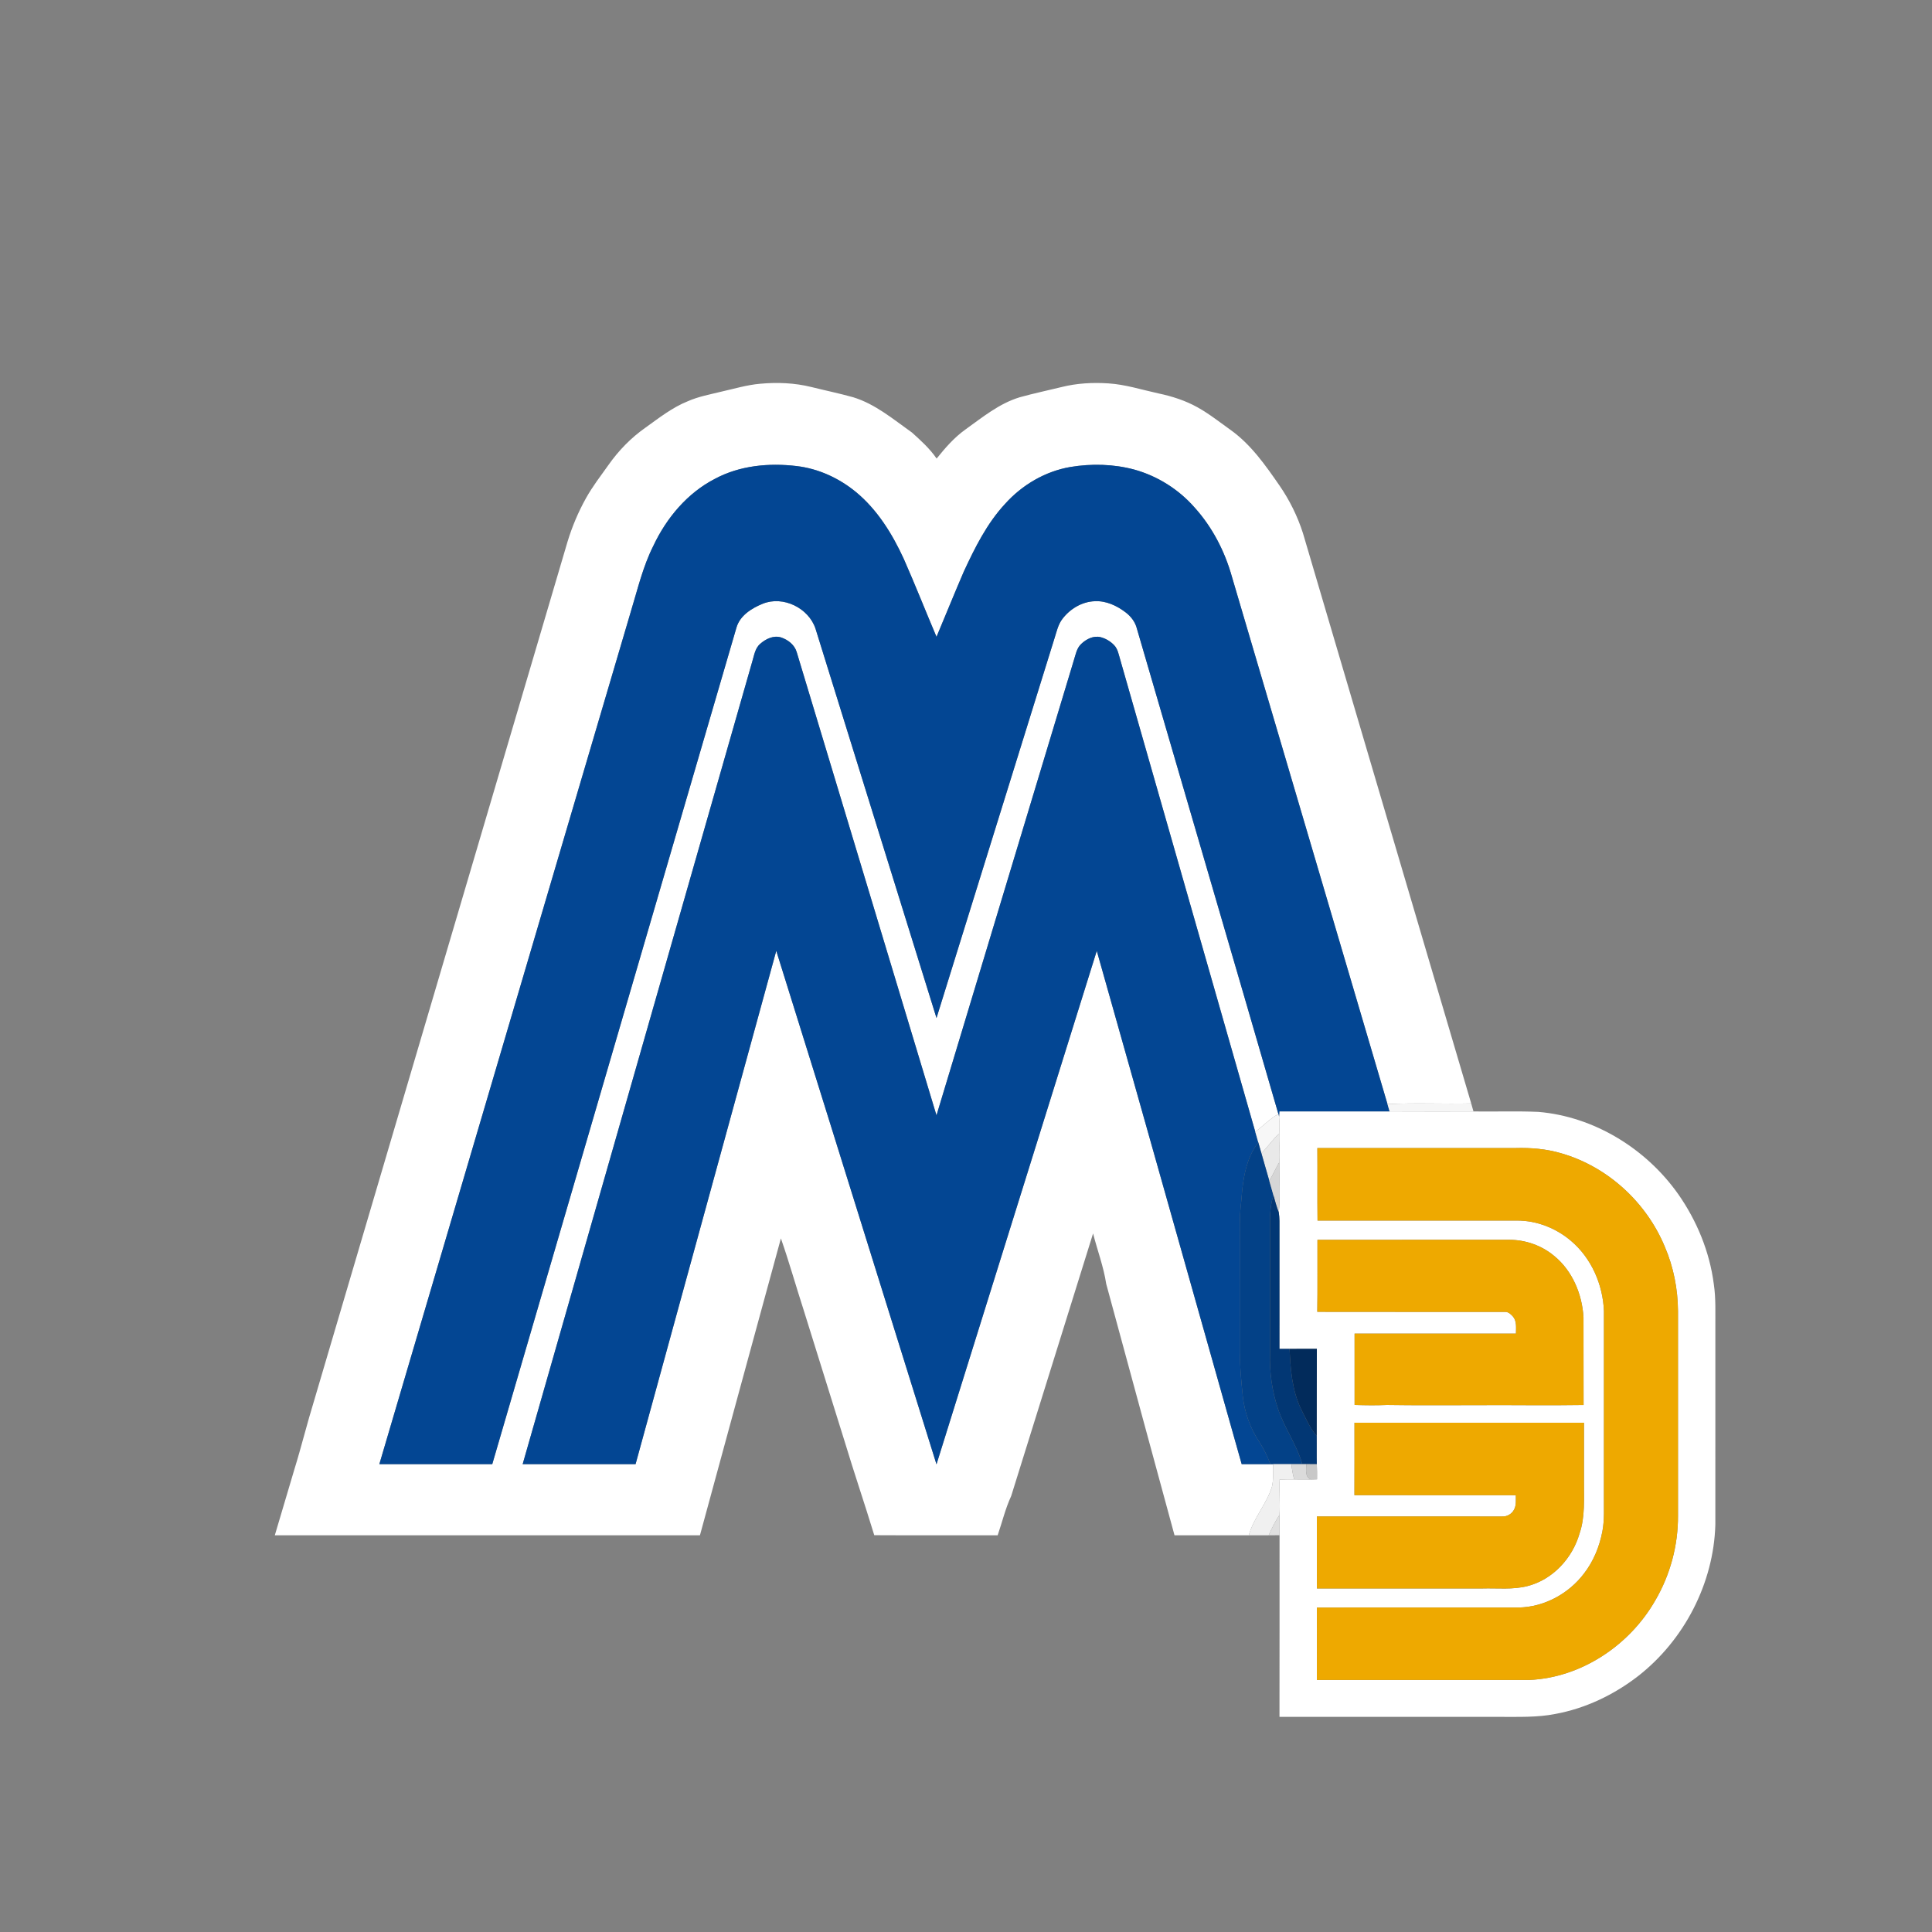 <?xml version="1.0" encoding="UTF-8" ?>
<!DOCTYPE svg PUBLIC "-//W3C//DTD SVG 1.1//EN" "http://www.w3.org/Graphics/SVG/1.1/DTD/svg11.dtd">
<svg width="1276pt" height="1276pt" viewBox="0 0 1276 1276" version="1.1" xmlns="http://www.w3.org/2000/svg">
<rect x="0" y="0" width="1276" height="1276" fill="#808080" stroke="none"/>
<g id="#ffffffff">
<path fill="#ffffff" opacity="1.00" d=" M 476.45 258.66 C 484.91 256.76 493.27 254.23 501.95 253.46 C 513.25 252.41 524.78 252.86 535.84 255.60 C 545.04 257.89 554.34 259.81 563.47 262.36 C 578.17 266.85 590.03 276.98 602.35 285.70 C 608.19 290.97 614.14 296.34 618.60 302.86 C 624.25 295.86 630.19 288.95 637.57 283.70 C 648.88 275.59 659.95 266.46 673.51 262.37 C 682.65 259.81 691.97 257.89 701.19 255.61 C 711.25 253.09 721.73 252.52 732.06 253.21 C 743.31 253.93 754.10 257.43 765.06 259.82 C 774.04 261.71 782.88 264.53 790.92 269.02 C 798.67 273.33 805.62 278.88 812.83 284.01 C 826.25 293.62 835.81 307.33 845.09 320.73 C 851.71 330.34 856.93 340.91 860.51 352.03 C 897.59 477.59 934.56 603.19 971.66 728.75 C 953.23 729.21 934.77 728.21 916.37 729.23 C 882.12 613.21 847.91 497.17 813.69 381.13 C 808.98 364.20 800.70 348.14 788.88 335.08 C 778.37 323.13 764.36 314.32 749.02 310.10 C 735.34 306.45 720.85 306.11 706.91 308.43 C 690.31 311.29 675.02 320.28 663.82 332.78 C 651.82 345.71 643.89 361.69 636.53 377.55 C 630.37 391.84 624.55 406.27 618.52 420.61 C 611.24 403.45 604.40 386.10 596.87 369.05 C 589.25 352.48 579.37 336.51 565.14 324.82 C 554.04 315.73 540.48 309.51 526.18 307.82 C 507.93 305.63 488.63 307.42 472.22 316.22 C 453.92 325.61 440.12 342.17 431.47 360.58 C 424.49 374.45 421.02 389.66 416.49 404.42 C 361.18 591.94 305.86 779.47 250.55 966.99 C 275.41 967.01 300.26 967.00 325.12 966.99 C 378.88 782.86 432.62 598.72 486.37 414.58 C 488.67 406.54 496.43 401.71 503.74 398.74 C 517.23 393.27 534.04 401.53 538.60 415.17 C 565.25 500.89 591.85 586.63 618.52 672.35 C 644.51 588.76 670.46 505.17 696.44 421.58 C 697.87 417.18 698.80 412.45 701.70 408.73 C 706.73 402.12 714.55 397.39 722.96 397.08 C 730.47 396.65 737.65 400.01 743.49 404.49 C 747.01 407.17 749.82 410.87 750.88 415.22 C 781.98 522.09 813.36 628.88 844.33 735.78 C 838.63 738.88 834.22 743.68 829.05 747.50 C 799.34 643.66 769.63 539.81 739.94 435.96 C 738.89 432.60 738.39 428.81 735.87 426.15 C 733.45 423.60 730.30 421.69 726.89 420.82 C 722.22 419.66 717.52 422.06 714.20 425.20 C 711.07 428.03 710.42 432.38 709.19 436.20 C 678.97 536.35 648.76 636.51 618.51 736.66 C 587.73 634.68 556.97 532.69 526.19 430.70 C 524.81 425.91 520.47 422.54 515.89 421.01 C 510.95 419.44 505.80 421.96 502.13 425.18 C 498.63 428.11 498.11 432.88 496.82 436.97 C 446.29 613.65 395.73 790.32 345.20 966.99 C 370.05 967.00 394.91 967.00 419.77 966.99 C 450.73 853.98 481.72 740.98 512.69 627.97 C 547.97 741.01 583.23 854.06 618.51 967.11 C 653.83 854.08 689.04 741.02 724.37 627.99 C 756.28 740.99 788.17 854.00 820.08 967.00 C 826.40 967.00 832.73 967.03 839.05 967.02 C 839.50 967.02 840.38 967.01 840.82 967.01 C 840.63 972.03 841.25 977.18 840.02 982.11 C 836.42 993.42 827.98 1002.51 824.78 1013.99 C 808.43 1014.00 792.07 1014.00 775.72 1014.00 C 760.67 958.65 745.67 903.28 730.60 847.93 C 728.89 836.58 724.74 825.75 721.93 814.64 C 703.89 872.45 685.89 930.27 667.84 988.07 C 663.98 996.37 661.89 1005.36 658.91 1014.00 C 631.74 1013.95 604.57 1014.09 577.41 1013.93 C 571.08 993.18 564.07 972.66 557.81 951.88 C 548.79 922.98 539.77 894.07 530.76 865.17 C 525.67 849.44 521.20 833.49 515.75 817.91 C 497.84 883.25 480.13 948.64 462.28 1014.00 C 368.69 1014.00 275.10 1014.00 181.50 1014.00 C 185.79 999.49 190.10 984.99 194.41 970.50 C 199.07 955.46 202.79 940.15 207.44 925.11 C 263.28 736.02 319.03 546.90 374.82 357.79 C 377.86 347.79 381.95 338.10 387.04 328.98 C 391.36 321.24 396.80 314.22 401.92 307.01 C 408.61 297.53 416.84 289.06 426.36 282.40 C 435.26 276.03 443.98 269.13 454.23 265.02 C 461.31 261.88 468.97 260.51 476.45 258.66 Z" />
<path fill="#ffffff" opacity="1.00" d=" M 844.98 734.02 C 869.24 734.01 893.51 734.00 917.77 734.02 C 936.24 734.13 954.70 734.07 973.17 734.06 C 987.46 734.26 1001.77 733.74 1016.06 734.35 C 1052.86 737.48 1087.10 758.59 1108.30 788.55 C 1120.67 806.17 1129.13 826.68 1131.89 848.09 C 1133.34 857.65 1132.83 867.35 1132.92 877.00 C 1132.91 920.34 1132.93 963.68 1132.91 1007.02 C 1131.81 1045.65 1112.37 1083.17 1081.97 1106.92 C 1065.91 1119.37 1047.04 1128.40 1026.98 1132.04 C 1015.15 1134.35 1003.04 1133.87 991.05 1133.92 C 942.38 1133.91 893.71 1133.94 845.04 1133.90 C 845.14 1093.93 845.04 1053.95 845.09 1013.97 C 845.15 1009.50 845.05 1005.03 845.03 1000.57 C 845.61 992.78 844.73 984.98 845.14 977.19 C 848.33 977.07 851.53 977.01 854.73 977.05 C 858.51 977.07 862.30 977.13 866.10 977.10 C 867.33 977.08 868.58 977.04 869.84 977.00 C 869.91 973.67 869.84 970.35 869.69 967.04 C 869.54 960.86 869.70 954.68 869.63 948.51 C 869.69 929.29 869.63 910.06 869.73 890.84 C 863.72 890.84 857.72 890.86 851.71 890.88 C 849.47 890.87 847.24 890.88 845.02 890.88 C 845.04 864.60 845.02 838.31 845.03 812.02 C 845.06 808.27 845.14 804.51 844.59 800.80 C 845.76 789.77 844.80 778.63 844.95 767.55 C 845.51 761.27 844.64 754.99 844.90 748.71 C 845.12 745.01 845.08 741.30 844.77 737.61 C 844.82 736.72 844.93 734.92 844.98 734.02 M 870.06 758.26 C 870.20 774.21 869.98 790.17 870.17 806.13 C 914.11 806.10 958.06 806.12 1002.00 806.12 C 1014.95 806.11 1027.67 811.13 1037.50 819.47 C 1051.08 830.89 1058.68 848.46 1059.34 866.03 C 1059.30 906.68 1059.33 947.34 1059.32 987.99 C 1059.22 995.83 1059.79 1003.73 1058.29 1011.48 C 1056.38 1021.46 1052.42 1031.15 1046.18 1039.22 C 1036.08 1052.57 1019.91 1061.37 1003.08 1061.70 C 958.64 1061.72 914.20 1061.69 869.76 1061.72 C 869.76 1077.66 869.81 1093.60 869.74 1109.55 C 916.50 1109.57 963.26 1109.58 1010.02 1109.54 C 1044.34 1108.04 1076.21 1086.67 1093.14 1057.17 C 1103.09 1040.24 1108.36 1020.65 1108.24 1001.02 C 1108.22 956.00 1108.21 910.98 1108.24 865.95 C 1108.14 851.37 1105.30 836.77 1099.51 823.36 C 1087.36 794.08 1061.81 770.57 1031.27 761.74 C 1021.47 758.81 1011.18 757.95 1000.99 758.24 C 957.34 758.25 913.70 758.22 870.06 758.26 M 870.12 818.84 C 870.05 834.69 870.26 850.55 870.01 866.40 C 911.37 866.51 952.73 866.40 994.09 866.45 C 996.27 866.39 997.97 868.11 999.34 869.62 C 1001.86 872.77 1001.22 877.03 1001.22 880.78 C 965.69 880.77 930.17 880.80 894.64 880.77 C 894.64 896.48 894.63 912.19 894.65 927.90 C 901.78 928.14 908.93 928.23 916.08 927.91 C 935.06 928.22 954.04 928.02 973.03 928.05 C 997.31 927.85 1021.60 928.34 1045.89 927.93 C 1045.79 908.63 1045.92 889.32 1045.83 870.02 C 1044.93 854.76 1038.54 839.33 1026.51 829.52 C 1018.32 822.62 1007.70 818.89 997.01 818.83 C 954.71 818.85 912.42 818.83 870.12 818.84 M 894.57 939.63 C 894.58 955.58 894.62 971.54 894.54 987.49 C 930.08 987.56 965.61 987.47 1001.15 987.54 C 1001.08 990.68 1001.56 994.08 1000.00 996.98 C 998.53 999.86 995.34 1001.77 992.09 1001.56 C 951.31 1001.53 910.52 1001.56 869.74 1001.54 C 869.79 1017.40 869.74 1033.25 869.77 1049.10 C 906.18 1049.10 942.59 1049.10 979.00 1049.10 C 988.95 1048.81 999.11 1050.04 1008.87 1047.52 C 1025.48 1043.29 1038.49 1029.18 1043.17 1012.93 C 1047.06 1001.70 1046.00 989.71 1046.13 978.05 C 1046.13 965.25 1046.11 952.45 1046.14 939.65 C 995.61 939.60 945.09 939.64 894.57 939.63 Z" />
</g>
<g id="#034693ff">
<path fill="#034693" opacity="1.00" d=" M 472.22 316.22 C 488.63 307.42 507.93 305.63 526.18 307.82 C 540.48 309.51 554.04 315.73 565.14 324.82 C 579.37 336.51 589.25 352.48 596.87 369.05 C 604.40 386.10 611.24 403.45 618.52 420.61 C 624.55 406.27 630.37 391.84 636.53 377.55 C 643.89 361.69 651.82 345.71 663.82 332.78 C 675.02 320.28 690.31 311.29 706.91 308.43 C 720.85 306.11 735.34 306.45 749.02 310.10 C 764.36 314.32 778.37 323.13 788.88 335.08 C 800.70 348.14 808.98 364.20 813.69 381.13 C 847.91 497.17 882.12 613.21 916.37 729.23 C 916.83 730.82 917.30 732.42 917.77 734.02 C 893.51 734.00 869.24 734.01 844.98 734.02 C 844.93 734.92 844.82 736.72 844.77 737.61 C 844.66 737.16 844.44 736.24 844.33 735.78 C 813.36 628.88 781.98 522.09 750.88 415.22 C 749.82 410.87 747.01 407.17 743.49 404.49 C 737.65 400.01 730.47 396.65 722.96 397.08 C 714.55 397.39 706.73 402.12 701.70 408.73 C 698.80 412.45 697.87 417.18 696.44 421.58 C 670.46 505.17 644.51 588.76 618.52 672.35 C 591.85 586.63 565.25 500.89 538.60 415.17 C 534.04 401.53 517.23 393.27 503.74 398.74 C 496.43 401.71 488.67 406.54 486.37 414.58 C 432.62 598.72 378.88 782.86 325.12 966.99 C 300.26 967.00 275.41 967.01 250.55 966.99 C 305.86 779.47 361.18 591.94 416.49 404.42 C 421.02 389.66 424.49 374.45 431.47 360.58 C 440.12 342.17 453.92 325.61 472.22 316.22 Z" />
<path fill="#034693" opacity="1.00" d=" M 502.13 425.18 C 505.80 421.96 510.95 419.44 515.89 421.01 C 520.47 422.54 524.81 425.91 526.19 430.70 C 556.97 532.69 587.73 634.68 618.51 736.66 C 648.76 636.51 678.97 536.35 709.19 436.20 C 710.42 432.38 711.07 428.03 714.20 425.20 C 717.52 422.06 722.22 419.66 726.89 420.82 C 730.30 421.69 733.45 423.60 735.87 426.15 C 738.39 428.81 738.89 432.60 739.94 435.96 C 769.63 539.81 799.34 643.66 829.05 747.50 C 829.71 749.83 830.37 752.16 831.04 754.49 C 824.06 763.53 821.55 775.07 820.41 786.20 C 819.98 793.46 818.62 800.67 819.06 807.97 C 819.16 836.31 819.03 864.65 819.11 893.00 C 818.71 902.73 819.91 912.42 820.79 922.09 C 822.02 932.85 825.71 943.31 831.72 952.33 C 834.70 956.94 837.12 961.88 839.05 967.02 C 832.73 967.03 826.40 967.00 820.08 967.00 C 788.17 854.00 756.28 740.99 724.37 627.99 C 689.04 741.02 653.83 854.08 618.51 967.11 C 583.23 854.06 547.97 741.01 512.69 627.97 C 481.72 740.98 450.73 853.98 419.77 966.99 C 394.91 967.00 370.05 967.00 345.20 966.99 C 395.73 790.32 446.29 613.65 496.82 436.97 C 498.11 432.88 498.63 428.11 502.13 425.18 Z" />
</g>
<g id="#f6f6f6ff">
<path fill="#f6f6f6" opacity="1.00" d=" M 916.37 729.23 C 934.77 728.21 953.23 729.21 971.66 728.75 C 972.15 730.51 972.66 732.28 973.17 734.06 C 954.70 734.07 936.24 734.13 917.77 734.02 C 917.30 732.42 916.83 730.82 916.37 729.23 Z" />
</g>
<g id="#f7f7f7ff">
<path fill="#f7f7f7" opacity="1.00" d=" M 829.05 747.50 C 834.22 743.68 838.63 738.88 844.33 735.78 C 844.44 736.24 844.66 737.16 844.77 737.61 C 845.08 741.30 845.12 745.01 844.90 748.71 C 840.43 752.53 837.32 757.60 833.09 761.64 C 832.41 759.25 831.72 756.87 831.04 754.49 C 830.37 752.16 829.71 749.83 829.05 747.50 Z" />
</g>
<g id="#e9e9e9ff">
<path fill="#e9e9e9" opacity="1.00" d=" M 833.09 761.64 C 837.32 757.60 840.43 752.53 844.90 748.71 C 844.64 754.99 845.51 761.27 844.95 767.55 C 842.54 771.51 840.86 775.88 838.28 779.73 C 836.58 773.69 834.77 767.68 833.09 761.64 Z" />
</g>
<g id="#034187ff">
<path fill="#034187" opacity="1.00" d=" M 820.41 786.20 C 821.55 775.07 824.06 763.53 831.04 754.49 C 831.72 756.87 832.41 759.25 833.09 761.64 C 834.77 767.68 836.58 773.69 838.28 779.73 C 839.18 782.99 840.13 786.22 841.06 789.48 C 839.32 794.80 838.79 800.41 838.78 805.98 C 838.78 835.31 838.77 864.63 838.77 893.95 C 838.42 906.15 840.08 918.47 843.94 930.06 C 848.08 942.92 856.46 953.96 860.09 967.01 C 857.69 967.00 855.29 966.99 852.90 967.02 C 848.87 967.04 844.84 966.97 840.82 967.01 C 840.38 967.01 839.50 967.02 839.05 967.02 C 837.12 961.88 834.70 956.94 831.72 952.33 C 825.71 943.31 822.02 932.85 820.79 922.09 C 819.91 912.42 818.71 902.73 819.11 893.00 C 819.03 864.65 819.16 836.31 819.06 807.97 C 818.62 800.67 819.98 793.46 820.41 786.20 Z" />
</g>
<g id="#eea900ff">
<path fill="#eea900" opacity="1.00" d=" M 870.06 758.26 C 913.70 758.22 957.34 758.25 1000.99 758.24 C 1011.18 757.95 1021.47 758.81 1031.27 761.74 C 1061.81 770.57 1087.36 794.08 1099.51 823.36 C 1105.30 836.77 1108.14 851.37 1108.24 865.95 C 1108.21 910.98 1108.22 956.00 1108.24 1001.02 C 1108.36 1020.65 1103.09 1040.24 1093.14 1057.17 C 1076.21 1086.67 1044.34 1108.04 1010.02 1109.54 C 963.26 1109.58 916.50 1109.57 869.74 1109.55 C 869.81 1093.60 869.76 1077.66 869.76 1061.72 C 914.20 1061.69 958.64 1061.72 1003.08 1061.70 C 1019.91 1061.37 1036.08 1052.57 1046.18 1039.22 C 1052.42 1031.15 1056.38 1021.46 1058.29 1011.48 C 1059.79 1003.73 1059.22 995.83 1059.32 987.99 C 1059.33 947.34 1059.30 906.68 1059.34 866.03 C 1058.68 848.46 1051.08 830.89 1037.50 819.47 C 1027.67 811.13 1014.95 806.11 1002.00 806.12 C 958.06 806.12 914.11 806.10 870.17 806.13 C 869.98 790.17 870.20 774.21 870.06 758.26 Z" />
<path fill="#eea900" opacity="1.00" d=" M 870.12 818.84 C 912.42 818.83 954.71 818.85 997.01 818.83 C 1007.70 818.89 1018.32 822.62 1026.51 829.52 C 1038.54 839.33 1044.93 854.76 1045.83 870.02 C 1045.92 889.32 1045.79 908.63 1045.89 927.93 C 1021.60 928.34 997.31 927.85 973.03 928.05 C 954.04 928.02 935.06 928.22 916.08 927.91 C 908.93 928.23 901.78 928.14 894.65 927.90 C 894.63 912.19 894.64 896.48 894.64 880.77 C 930.17 880.80 965.69 880.77 1001.22 880.78 C 1001.22 877.03 1001.86 872.77 999.34 869.62 C 997.97 868.11 996.27 866.39 994.09 866.45 C 952.73 866.40 911.37 866.51 870.01 866.40 C 870.26 850.55 870.05 834.69 870.12 818.84 Z" />
<path fill="#eea900" opacity="1.00" d=" M 894.57 939.63 C 945.09 939.64 995.61 939.60 1046.14 939.65 C 1046.11 952.45 1046.13 965.25 1046.13 978.05 C 1046.00 989.71 1047.06 1001.70 1043.17 1012.93 C 1038.49 1029.18 1025.48 1043.29 1008.87 1047.52 C 999.11 1050.04 988.95 1048.81 979.00 1049.10 C 942.59 1049.10 906.18 1049.10 869.77 1049.10 C 869.74 1033.25 869.79 1017.40 869.74 1001.54 C 910.52 1001.56 951.31 1001.53 992.09 1001.56 C 995.34 1001.77 998.53 999.86 1000.00 996.98 C 1001.56 994.08 1001.08 990.68 1001.15 987.54 C 965.61 987.47 930.08 987.56 894.54 987.49 C 894.62 971.54 894.58 955.58 894.57 939.63 Z" />
</g>
<g id="#d6d6d6ff">
<path fill="#d6d6d6" opacity="1.00" d=" M 838.28 779.73 C 840.86 775.88 842.54 771.51 844.95 767.55 C 844.80 778.63 845.76 789.77 844.59 800.80 C 843.16 797.10 842.14 793.28 841.06 789.48 C 840.13 786.22 839.18 782.99 838.28 779.73 Z" />
</g>
<g id="#023774ff">
<path fill="#023774" opacity="1.00" d=" M 838.78 805.98 C 838.79 800.41 839.32 794.80 841.06 789.48 C 842.14 793.28 843.16 797.10 844.59 800.80 C 845.14 804.51 845.06 808.27 845.03 812.02 C 845.02 838.31 845.04 864.60 845.02 890.88 C 847.24 890.88 849.47 890.87 851.71 890.88 C 852.31 904.36 853.34 918.30 859.30 930.65 C 862.36 936.80 865.24 943.15 869.63 948.51 C 869.70 954.68 869.54 960.86 869.69 967.04 C 867.38 967.01 865.08 967.00 862.78 967.01 C 862.11 967.01 860.76 967.01 860.09 967.01 C 856.46 953.96 848.08 942.92 843.94 930.06 C 840.08 918.47 838.42 906.15 838.77 893.95 C 838.77 864.63 838.78 835.31 838.78 805.98 Z" />
</g>
<g id="#022b5bff">
<path fill="#022b5b" opacity="1.00" d=" M 851.71 890.88 C 857.72 890.86 863.72 890.84 869.73 890.84 C 869.63 910.06 869.69 929.29 869.63 948.51 C 865.24 943.15 862.36 936.80 859.30 930.65 C 853.34 918.30 852.31 904.36 851.71 890.88 Z" />
</g>
<g id="#f0f0f0ff">
<path fill="#f0f0f0" opacity="1.00" d=" M 840.82 967.01 C 844.84 966.97 848.87 967.04 852.90 967.02 C 853.25 970.40 853.87 973.75 854.73 977.05 C 851.53 977.01 848.33 977.07 845.14 977.19 C 844.73 984.98 845.61 992.78 845.03 1000.57 C 842.21 1004.79 840.00 1009.37 837.91 1013.99 C 833.53 1013.96 829.15 1014.03 824.78 1013.99 C 827.98 1002.51 836.42 993.42 840.02 982.11 C 841.25 977.18 840.63 972.03 840.82 967.01 Z" />
</g>
<g id="#dbdbdbff">
<path fill="#dbdbdb" opacity="1.00" d=" M 852.90 967.02 C 855.29 966.99 857.69 967.00 860.09 967.01 C 860.76 967.01 862.11 967.01 862.78 967.01 C 862.79 970.60 861.54 975.77 866.10 977.10 C 862.30 977.13 858.51 977.07 854.73 977.05 C 853.87 973.75 853.25 970.40 852.90 967.02 Z" />
</g>
<g id="#c8c8c8ff">
<path fill="#c8c8c8" opacity="1.00" d=" M 862.78 967.01 C 865.08 967.00 867.38 967.01 869.69 967.04 C 869.84 970.35 869.91 973.67 869.84 977.00 C 868.58 977.04 867.33 977.08 866.10 977.10 C 861.54 975.77 862.79 970.60 862.78 967.01 Z" />
</g>
<g id="#e0e0e0ff">
<path fill="#e0e0e0" opacity="1.00" d=" M 837.91 1013.99 C 840.00 1009.37 842.21 1004.79 845.03 1000.57 C 845.05 1005.03 845.15 1009.50 845.09 1013.97 C 842.69 1013.98 840.30 1014.00 837.91 1013.99 Z" />
</g>
</svg>
